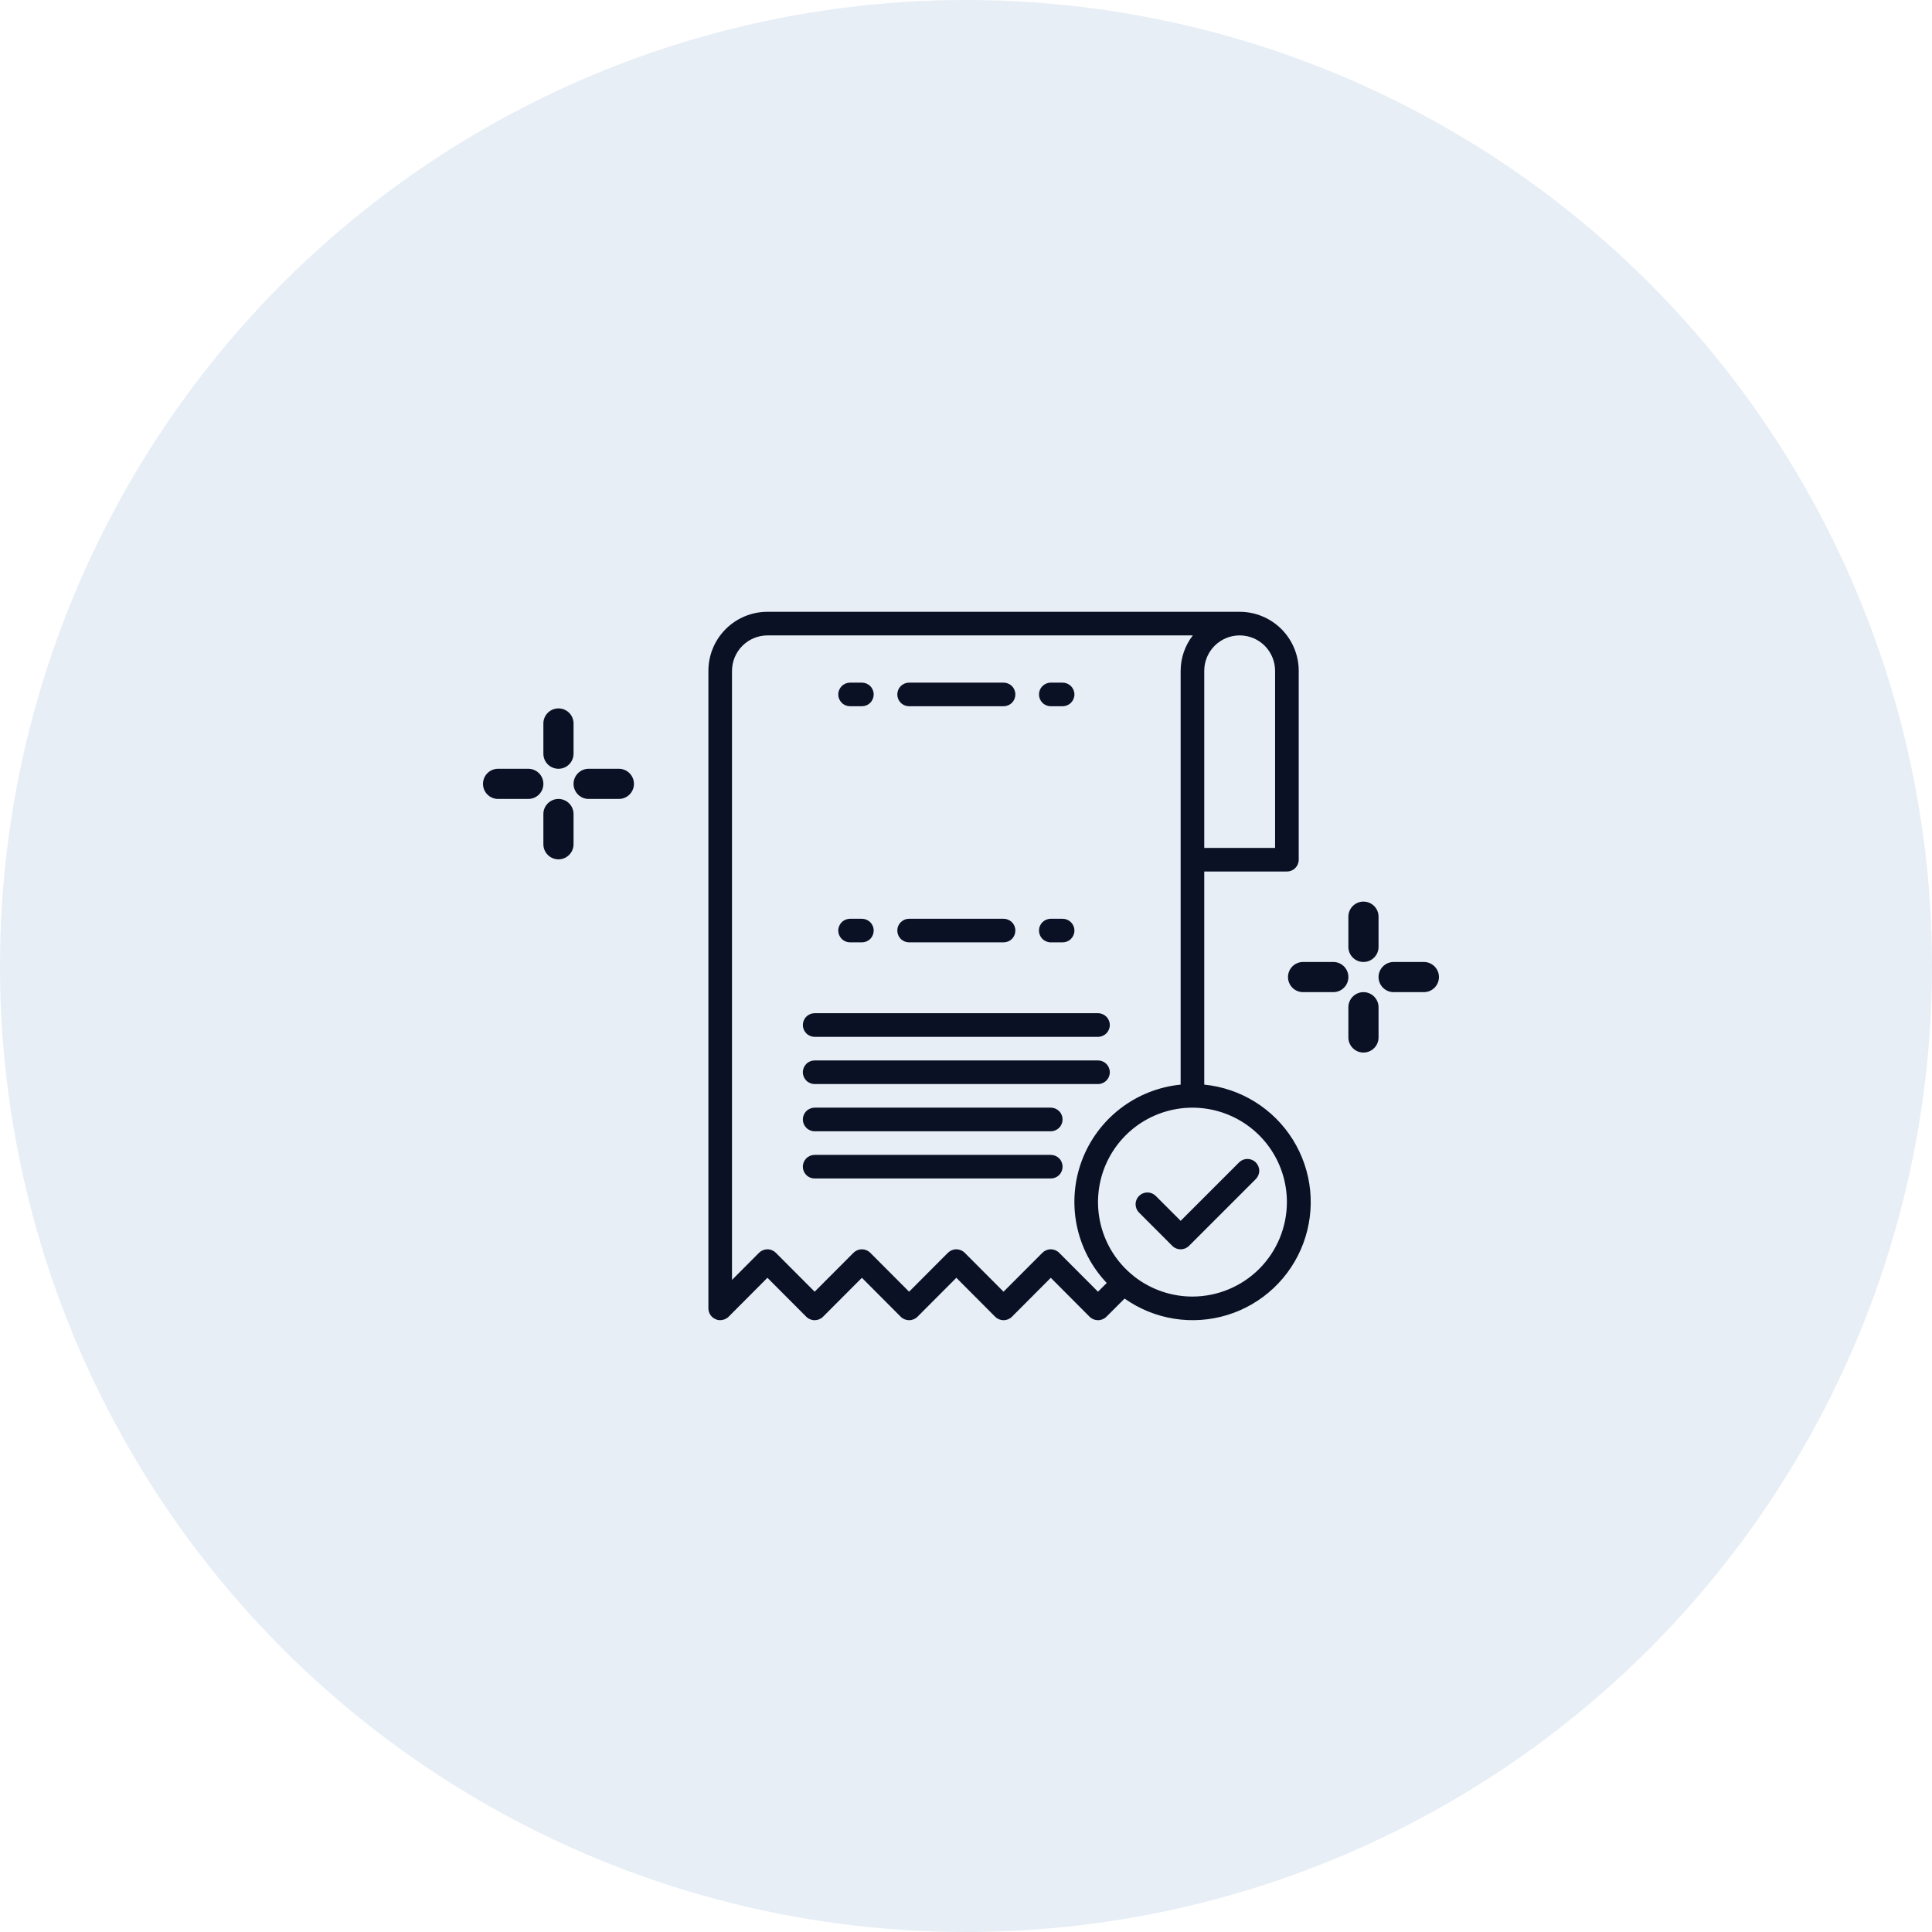 <svg width="60" height="60" viewBox="0 0 60 60" fill="none" xmlns="http://www.w3.org/2000/svg">
<circle cx="30" cy="30" r="30" fill="#0C54A0" fill-opacity="0.1"/>
<path d="M28.233 21.933H31.167C31.264 21.933 31.357 21.895 31.426 21.826C31.495 21.757 31.533 21.664 31.533 21.567C31.533 21.469 31.495 21.376 31.426 21.307C31.357 21.239 31.264 21.2 31.167 21.2H28.233C28.136 21.2 28.043 21.239 27.974 21.307C27.905 21.376 27.867 21.469 27.867 21.567C27.867 21.664 27.905 21.757 27.974 21.826C28.043 21.895 28.136 21.933 28.233 21.933Z" fill="#0A1124"/>
<path d="M28.233 29.266H31.167C31.264 29.266 31.357 29.228 31.426 29.159C31.495 29.09 31.533 28.997 31.533 28.9C31.533 28.802 31.495 28.709 31.426 28.64C31.357 28.572 31.264 28.533 31.167 28.533H28.233C28.136 28.533 28.043 28.572 27.974 28.64C27.905 28.709 27.867 28.802 27.867 28.9C27.867 28.997 27.905 29.09 27.974 29.159C28.043 29.228 28.136 29.266 28.233 29.266Z" fill="#0A1124"/>
<path d="M25.3 33.666H34.099C34.197 33.666 34.29 33.627 34.359 33.559C34.427 33.49 34.466 33.397 34.466 33.299C34.466 33.202 34.427 33.109 34.359 33.04C34.29 32.971 34.197 32.933 34.099 32.933H25.3C25.203 32.933 25.109 32.971 25.041 33.04C24.972 33.109 24.933 33.202 24.933 33.299C24.933 33.397 24.972 33.49 25.041 33.559C25.109 33.627 25.203 33.666 25.3 33.666Z" fill="#0A1124"/>
<path d="M25.3 32.2H34.099C34.197 32.2 34.29 32.161 34.359 32.092C34.427 32.023 34.466 31.93 34.466 31.833C34.466 31.736 34.427 31.642 34.359 31.574C34.29 31.505 34.197 31.466 34.099 31.466H25.3C25.203 31.466 25.109 31.505 25.041 31.574C24.972 31.642 24.933 31.736 24.933 31.833C24.933 31.93 24.972 32.023 25.041 32.092C25.109 32.161 25.203 32.2 25.3 32.2Z" fill="#0A1124"/>
<path d="M32.633 34.399H25.3C25.203 34.399 25.109 34.438 25.041 34.507C24.972 34.575 24.933 34.669 24.933 34.766C24.933 34.863 24.972 34.956 25.041 35.025C25.109 35.094 25.203 35.133 25.3 35.133H32.633C32.73 35.133 32.823 35.094 32.892 35.025C32.961 34.956 32.999 34.863 32.999 34.766C32.999 34.669 32.961 34.575 32.892 34.507C32.823 34.438 32.73 34.399 32.633 34.399Z" fill="#0A1124"/>
<path d="M32.633 35.866H25.3C25.203 35.866 25.109 35.905 25.041 35.973C24.972 36.042 24.933 36.135 24.933 36.233C24.933 36.33 24.972 36.423 25.041 36.492C25.109 36.561 25.203 36.599 25.3 36.599H32.633C32.73 36.599 32.823 36.561 32.892 36.492C32.961 36.423 32.999 36.33 32.999 36.233C32.999 36.135 32.961 36.042 32.892 35.973C32.823 35.905 32.73 35.866 32.633 35.866Z" fill="#0A1124"/>
<path d="M32.633 29.266H33C33.097 29.266 33.19 29.228 33.259 29.159C33.328 29.09 33.367 28.997 33.367 28.9C33.367 28.802 33.328 28.709 33.259 28.64C33.19 28.572 33.097 28.533 33 28.533H32.633C32.536 28.533 32.443 28.572 32.374 28.64C32.305 28.709 32.267 28.802 32.267 28.9C32.267 28.997 32.305 29.09 32.374 29.159C32.443 29.228 32.536 29.266 32.633 29.266Z" fill="#0A1124"/>
<path d="M26.4 29.266H26.767C26.864 29.266 26.957 29.228 27.026 29.159C27.095 29.09 27.133 28.997 27.133 28.9C27.133 28.802 27.095 28.709 27.026 28.64C26.957 28.572 26.864 28.533 26.767 28.533H26.4C26.303 28.533 26.209 28.572 26.141 28.64C26.072 28.709 26.033 28.802 26.033 28.9C26.033 28.997 26.072 29.09 26.141 29.159C26.209 29.228 26.303 29.266 26.4 29.266Z" fill="#0A1124"/>
<path d="M32.633 21.933H33C33.097 21.933 33.19 21.895 33.259 21.826C33.328 21.757 33.367 21.664 33.367 21.567C33.367 21.469 33.328 21.376 33.259 21.307C33.19 21.239 33.097 21.2 33 21.2H32.633C32.536 21.2 32.443 21.239 32.374 21.307C32.305 21.376 32.267 21.469 32.267 21.567C32.267 21.664 32.305 21.757 32.374 21.826C32.443 21.895 32.536 21.933 32.633 21.933Z" fill="#0A1124"/>
<path d="M26.4 21.933H26.767C26.864 21.933 26.957 21.895 27.026 21.826C27.095 21.757 27.133 21.664 27.133 21.567C27.133 21.469 27.095 21.376 27.026 21.307C26.957 21.239 26.864 21.2 26.767 21.2H26.4C26.303 21.2 26.209 21.239 26.141 21.307C26.072 21.376 26.033 21.469 26.033 21.567C26.033 21.664 26.072 21.757 26.141 21.826C26.209 21.895 26.303 21.933 26.4 21.933Z" fill="#0A1124"/>
<path d="M37.399 33.684V27.066H39.966C40.063 27.066 40.156 27.028 40.225 26.959C40.294 26.89 40.333 26.797 40.333 26.7V20.833C40.333 20.593 40.285 20.354 40.193 20.132C40.101 19.909 39.966 19.707 39.796 19.537C39.625 19.367 39.423 19.232 39.201 19.14C38.978 19.047 38.74 19 38.499 19H23.833C23.347 19 22.881 19.193 22.537 19.537C22.193 19.881 22 20.347 22 20.833V40.632C22 40.705 22.021 40.776 22.062 40.836C22.102 40.896 22.16 40.943 22.227 40.97C22.271 40.99 22.319 41 22.367 40.999C22.464 40.999 22.558 40.961 22.627 40.893L23.833 39.683L25.04 40.893C25.109 40.962 25.202 41 25.3 41C25.397 41 25.491 40.962 25.56 40.893L26.767 39.683L27.973 40.893C28.042 40.962 28.136 41 28.233 41C28.331 41 28.424 40.962 28.493 40.893L29.7 39.683L30.906 40.893C30.975 40.962 31.069 41 31.166 41C31.264 41 31.357 40.962 31.427 40.893L32.633 39.683L33.839 40.893C33.908 40.962 34.002 41 34.099 41C34.197 41 34.291 40.962 34.36 40.893L34.925 40.328C35.383 40.652 35.91 40.866 36.464 40.954C37.018 41.042 37.586 41.002 38.122 40.836C38.658 40.671 39.149 40.384 39.557 39.999C39.965 39.613 40.279 39.139 40.475 38.613C40.671 38.087 40.744 37.523 40.688 36.965C40.631 36.406 40.447 35.868 40.15 35.392C39.853 34.916 39.45 34.514 38.973 34.218C38.496 33.922 37.958 33.739 37.399 33.684ZM37.399 20.833C37.399 20.541 37.515 20.262 37.721 20.055C37.928 19.849 38.208 19.733 38.499 19.733C38.791 19.733 39.071 19.849 39.277 20.055C39.483 20.262 39.599 20.541 39.599 20.833V26.333H37.399V20.833ZM34.099 40.115L32.893 38.906C32.824 38.837 32.73 38.798 32.633 38.798C32.535 38.798 32.442 38.837 32.373 38.906L31.166 40.115L29.96 38.906C29.891 38.837 29.797 38.798 29.7 38.798C29.602 38.798 29.509 38.837 29.439 38.906L28.233 40.115L27.027 38.906C26.958 38.837 26.864 38.798 26.767 38.798C26.669 38.798 26.575 38.837 26.506 38.906L25.3 40.115L24.094 38.906C24.024 38.837 23.931 38.798 23.833 38.798C23.736 38.798 23.642 38.837 23.573 38.906L22.733 39.749V20.833C22.734 20.542 22.85 20.262 23.056 20.056C23.262 19.85 23.542 19.734 23.833 19.733H37.044C36.8 20.048 36.667 20.435 36.666 20.833V33.684C35.984 33.752 35.335 34.009 34.793 34.427C34.25 34.844 33.836 35.406 33.596 36.048C33.357 36.69 33.303 37.386 33.44 38.057C33.577 38.728 33.899 39.347 34.371 39.844L34.099 40.115ZM37.033 40.266C36.453 40.266 35.886 40.094 35.403 39.772C34.921 39.449 34.545 38.991 34.323 38.455C34.101 37.919 34.043 37.329 34.156 36.76C34.269 36.191 34.548 35.669 34.959 35.258C35.369 34.848 35.892 34.569 36.461 34.456C37.029 34.343 37.619 34.401 38.155 34.623C38.691 34.845 39.149 35.221 39.472 35.703C39.794 36.185 39.966 36.752 39.966 37.333C39.965 38.11 39.656 38.856 39.106 39.406C38.556 39.955 37.81 40.265 37.033 40.266Z" fill="#0A1124"/>
<path d="M38.999 36.099C38.931 36.03 38.837 35.992 38.74 35.992C38.643 35.992 38.55 36.03 38.481 36.099L36.666 37.914L35.888 37.136C35.819 37.069 35.726 37.032 35.63 37.033C35.534 37.034 35.442 37.072 35.374 37.141C35.306 37.209 35.267 37.3 35.267 37.397C35.266 37.493 35.303 37.585 35.37 37.654L36.407 38.692C36.475 38.761 36.569 38.799 36.666 38.799C36.763 38.799 36.856 38.761 36.925 38.692L38.999 36.618C39.068 36.549 39.107 36.456 39.107 36.358C39.107 36.261 39.068 36.168 38.999 36.099Z" fill="#0A1124"/>
<path d="M17.344 24.812C17.219 24.812 17.1 24.862 17.012 24.95C16.924 25.038 16.875 25.157 16.875 25.281V26.219C16.875 26.343 16.924 26.462 17.012 26.55C17.1 26.638 17.219 26.688 17.344 26.688C17.468 26.688 17.587 26.638 17.675 26.55C17.763 26.462 17.812 26.343 17.812 26.219V25.281C17.812 25.157 17.763 25.038 17.675 24.95C17.587 24.862 17.468 24.812 17.344 24.812Z" fill="#0A1124"/>
<path d="M17.344 23.875C17.468 23.875 17.587 23.826 17.675 23.738C17.763 23.65 17.812 23.531 17.812 23.406V22.469C17.812 22.344 17.763 22.225 17.675 22.137C17.587 22.049 17.468 22 17.344 22C17.219 22 17.1 22.049 17.012 22.137C16.924 22.225 16.875 22.344 16.875 22.469V23.406C16.875 23.531 16.924 23.65 17.012 23.738C17.1 23.826 17.219 23.875 17.344 23.875Z" fill="#0A1124"/>
<path d="M15.469 24.812H16.406C16.531 24.812 16.65 24.763 16.738 24.675C16.826 24.587 16.875 24.468 16.875 24.344C16.875 24.219 16.826 24.1 16.738 24.012C16.65 23.924 16.531 23.875 16.406 23.875H15.469C15.344 23.875 15.225 23.924 15.137 24.012C15.049 24.1 15 24.219 15 24.344C15 24.468 15.049 24.587 15.137 24.675C15.225 24.763 15.344 24.812 15.469 24.812Z" fill="#0A1124"/>
<path d="M18.281 24.812H19.219C19.343 24.812 19.462 24.763 19.55 24.675C19.638 24.587 19.688 24.468 19.688 24.344C19.688 24.219 19.638 24.1 19.55 24.012C19.462 23.924 19.343 23.875 19.219 23.875H18.281C18.157 23.875 18.038 23.924 17.95 24.012C17.862 24.1 17.812 24.219 17.812 24.344C17.812 24.468 17.862 24.587 17.95 24.675C18.038 24.763 18.157 24.812 18.281 24.812Z" fill="#0A1124"/>
<path d="M42.344 30.812C42.219 30.812 42.1 30.862 42.012 30.95C41.924 31.038 41.875 31.157 41.875 31.281V32.219C41.875 32.343 41.924 32.462 42.012 32.55C42.1 32.638 42.219 32.688 42.344 32.688C42.468 32.688 42.587 32.638 42.675 32.55C42.763 32.462 42.812 32.343 42.812 32.219V31.281C42.812 31.157 42.763 31.038 42.675 30.95C42.587 30.862 42.468 30.812 42.344 30.812Z" fill="#0A1124"/>
<path d="M42.344 29.875C42.468 29.875 42.587 29.826 42.675 29.738C42.763 29.65 42.812 29.531 42.812 29.406V28.469C42.812 28.344 42.763 28.225 42.675 28.137C42.587 28.049 42.468 28 42.344 28C42.219 28 42.1 28.049 42.012 28.137C41.924 28.225 41.875 28.344 41.875 28.469V29.406C41.875 29.531 41.924 29.65 42.012 29.738C42.1 29.826 42.219 29.875 42.344 29.875Z" fill="#0A1124"/>
<path d="M40.469 30.812H41.406C41.531 30.812 41.65 30.763 41.738 30.675C41.826 30.587 41.875 30.468 41.875 30.344C41.875 30.219 41.826 30.1 41.738 30.012C41.65 29.924 41.531 29.875 41.406 29.875H40.469C40.344 29.875 40.225 29.924 40.137 30.012C40.049 30.1 40 30.219 40 30.344C40 30.468 40.049 30.587 40.137 30.675C40.225 30.763 40.344 30.812 40.469 30.812Z" fill="#0A1124"/>
<path d="M43.281 30.812H44.219C44.343 30.812 44.462 30.763 44.55 30.675C44.638 30.587 44.688 30.468 44.688 30.344C44.688 30.219 44.638 30.1 44.55 30.012C44.462 29.924 44.343 29.875 44.219 29.875H43.281C43.157 29.875 43.038 29.924 42.95 30.012C42.862 30.1 42.812 30.219 42.812 30.344C42.812 30.468 42.862 30.587 42.95 30.675C43.038 30.763 43.157 30.812 43.281 30.812Z" fill="#0A1124"/>
</svg>
